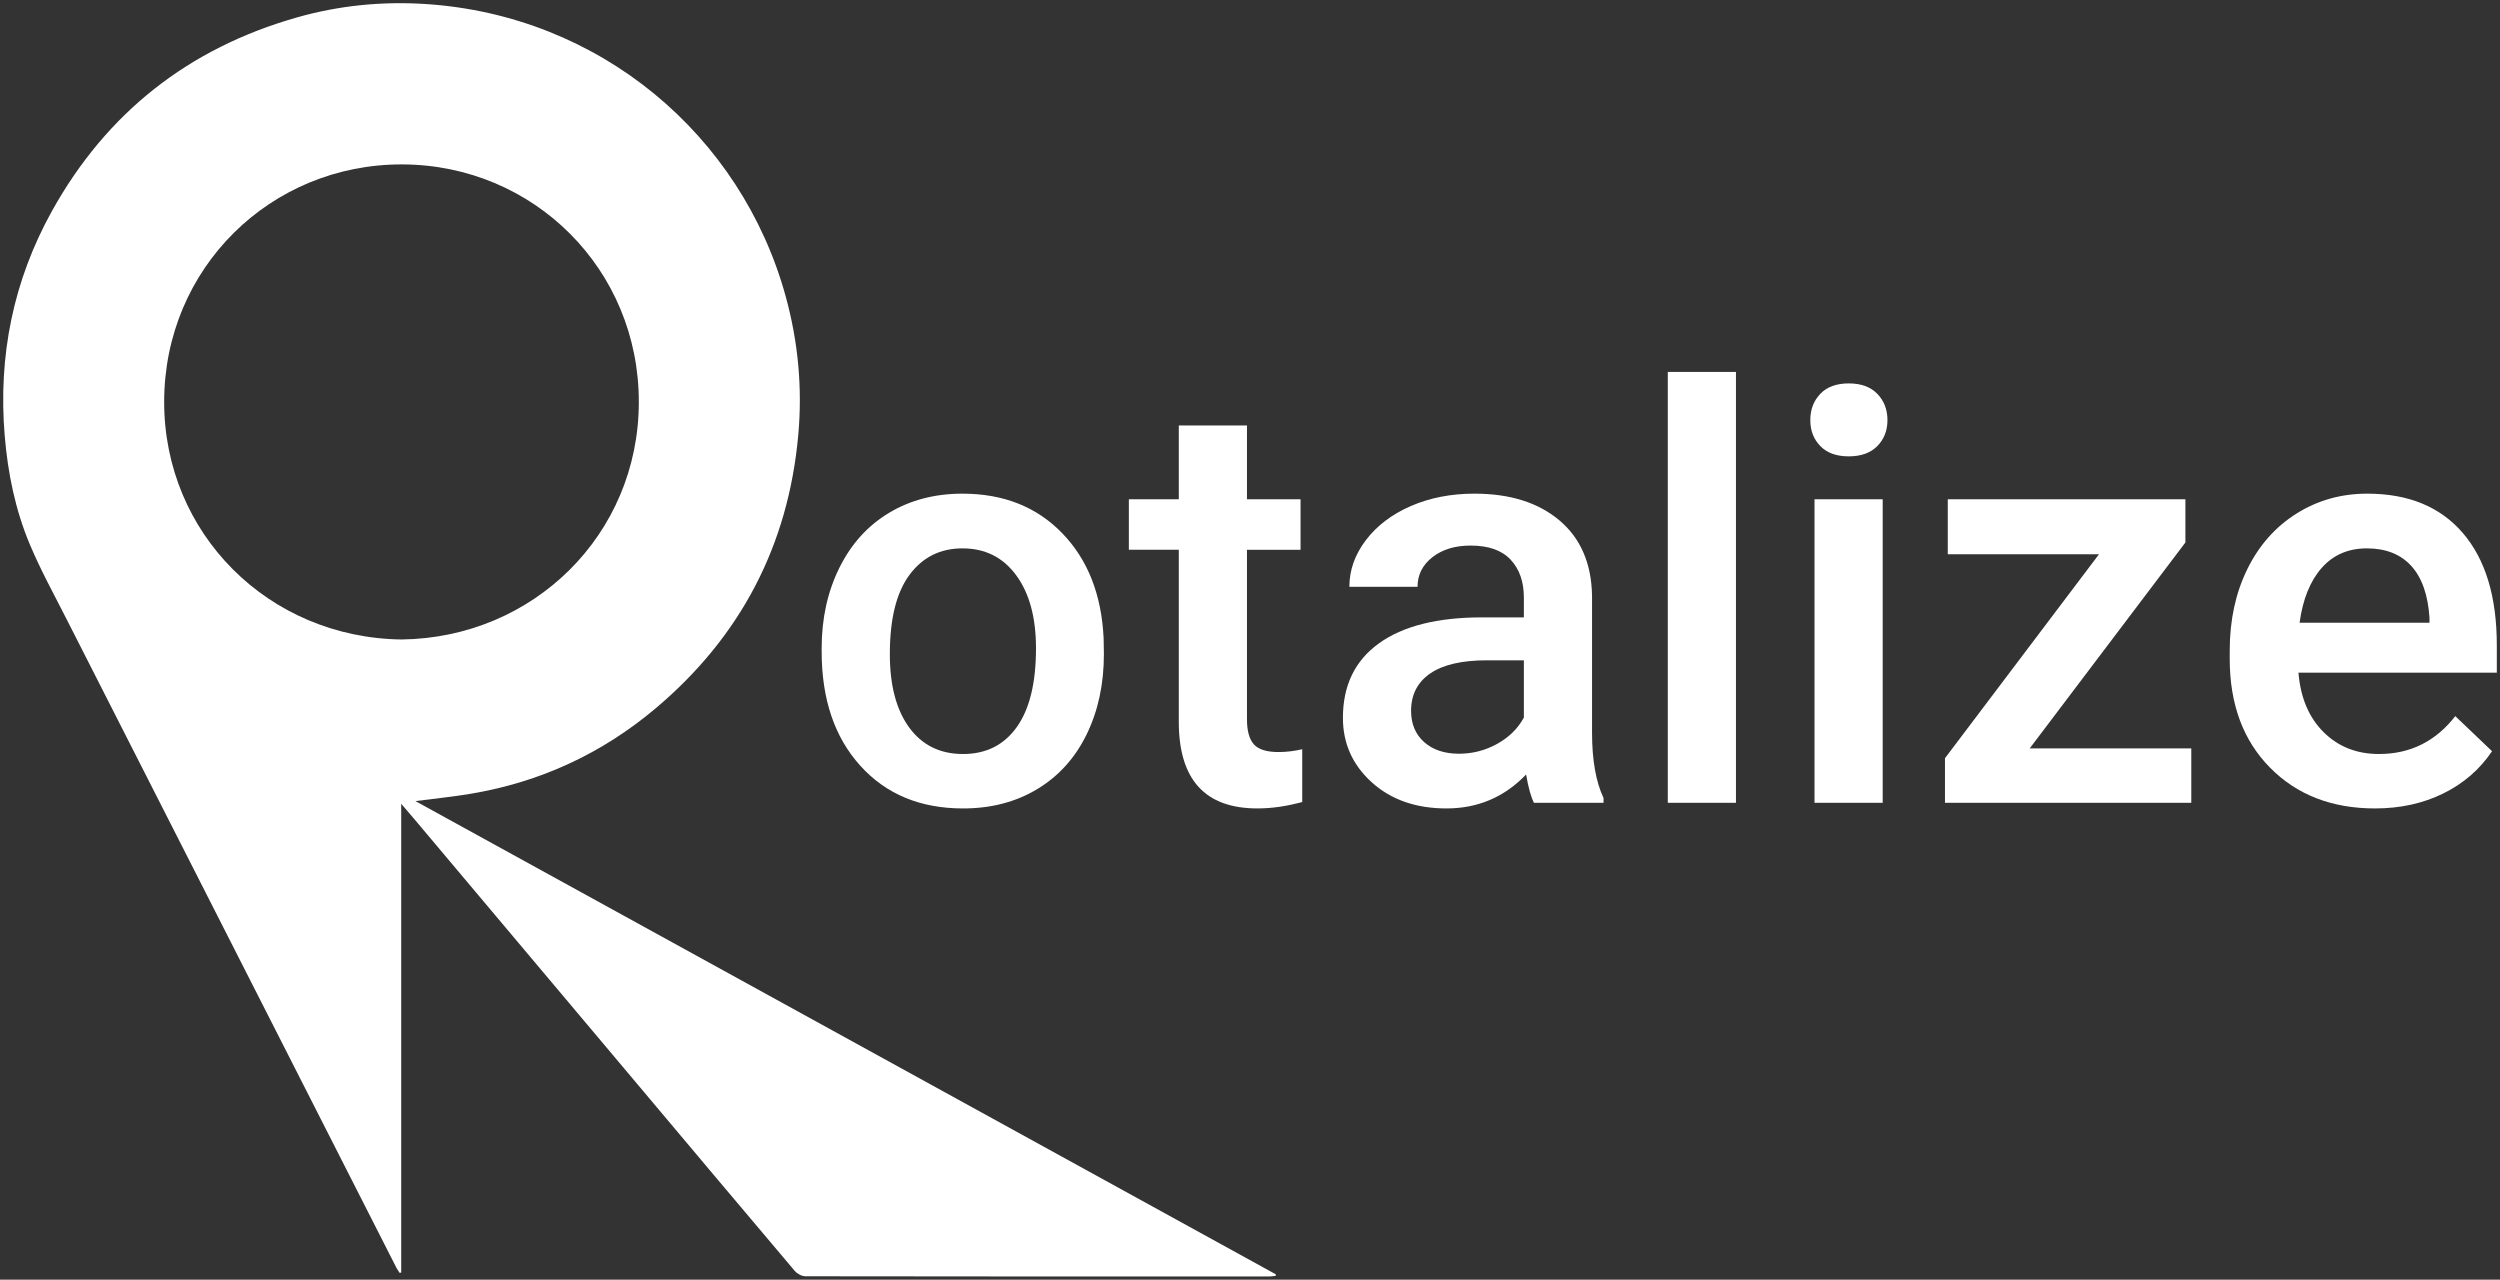 <?xml version="1.0" encoding="utf-8"?>
<!-- Generator: Adobe Illustrator 16.0.0, SVG Export Plug-In . SVG Version: 6.00 Build 0)  -->
<!DOCTYPE svg PUBLIC "-//W3C//DTD SVG 1.1//EN" "http://www.w3.org/Graphics/SVG/1.1/DTD/svg11.dtd">
<svg version="1.1" id="Layer_1" xmlns="http://www.w3.org/2000/svg" xmlns:xlink="http://www.w3.org/1999/xlink" x="0px" y="0px"
	 width="783.207px" height="400.904px" viewBox="-1 -1 783.207 400.904" enable-background="new -1 -1 783.207 400.904"
	 xml:space="preserve">
<rect x="-1" y="-1" width="783.207" height="400.904" fill="#333333" stroke="none"/>
<g>
	<g>
		<path fill="#FFFFFF" d="M129.147,249.969c89.888,49.438,179.711,98.844,269.535,148.246c-0.009,0.16-0.018,0.319-0.024,0.479
			c-0.628,0.07-1.256,0.201-1.884,0.202c-48.479,0.01-96.956,0.021-145.436-0.063c-1.137-0.002-2.603-0.789-3.357-1.682
			c-16.485-19.467-32.89-39.002-49.313-58.521c-23.322-27.718-46.647-55.433-69.975-83.146c-1.165-1.384-2.352-2.748-4.004-4.679
			c0,49.429,0,98.142,0,146.854c-0.159,0.041-0.319,0.083-0.479,0.124c-0.358-0.568-0.769-1.112-1.071-1.709
			c-22.447-44.135-44.885-88.272-67.328-132.41c-11.982-23.563-23.993-47.109-35.951-70.686c-3.932-7.751-8.14-15.397-11.503-23.394
			c-4.568-10.859-6.908-22.34-7.886-34.116c-2.071-24.961,2.671-48.535,14.82-70.386c17.099-30.749,42.771-50.944,76.647-60.6
			c13.178-3.755,26.675-5.104,40.3-4.23c54.643,3.501,99.008,41.001,112.912,91.62c3.906,14.22,5.257,28.685,3.934,43.394
			c-3.121,34.662-18.106,63.203-44.616,85.584c-16.815,14.195-36.226,23.174-57.986,26.82
			C140.828,248.622,135.111,249.19,129.147,249.969z M124.802,199.34c41.314-0.513,74.224-32.85,74.331-74.233
			c0.108-41.771-32.987-74.487-74.129-74.601c-41.294-0.113-74.563,32.564-74.573,74.389
			C50.419,166.098,83.065,198.804,124.802,199.34z"/>
	</g>
	<g>
		<path fill="#FFFFFF" d="M256.412,202.084c0-9.316,1.846-17.71,5.537-25.181s8.877-13.213,15.557-17.227
			c6.681-4.014,14.355-6.021,23.027-6.021c12.832,0,23.247,4.131,31.245,12.393c7.998,8.263,12.318,19.22,12.964,32.871l0.088,5.011
			c0,9.375-1.802,17.754-5.404,25.137c-3.604,7.383-8.761,13.096-15.47,17.139c-6.71,4.043-14.458,6.064-23.246,6.064
			c-13.419,0-24.156-4.47-32.213-13.404c-8.057-8.934-12.085-20.844-12.085-35.727V202.084z M277.77,203.93
			c0,9.784,2.021,17.444,6.063,22.981s9.668,8.308,16.876,8.308c7.206,0,12.816-2.813,16.83-8.438s6.021-13.857,6.021-24.697
			c0-9.609-2.065-17.227-6.196-22.852s-9.742-8.438-16.831-8.438c-6.974,0-12.511,2.77-16.611,8.307
			C279.82,184.638,277.77,192.914,277.77,203.93z"/>
		<path fill="#FFFFFF" d="M389.654,132.299v23.115h16.787v15.82h-16.787v53.086c0,3.633,0.717,6.254,2.153,7.865
			c1.436,1.612,3.999,2.418,7.689,2.418c2.461,0,4.951-0.293,7.472-0.879v16.522c-4.864,1.349-9.551,2.021-14.063,2.021
			c-16.406,0-24.608-9.054-24.608-27.158v-53.877h-15.646v-15.82h15.646v-23.115L389.654,132.299L389.654,132.299z"/>
		<path fill="#FFFFFF" d="M479.566,250.512c-0.938-1.816-1.758-4.775-2.461-8.877c-6.797,7.09-15.117,10.635-24.961,10.635
			c-9.551,0-17.344-2.726-23.379-8.174c-6.035-5.449-9.053-12.188-9.053-20.216c0-10.137,3.766-17.916,11.295-23.336
			c7.526-5.418,18.295-8.129,32.299-8.129h13.096v-6.239c0-4.923-1.377-8.862-4.131-11.821c-2.754-2.958-6.943-4.438-12.568-4.438
			c-4.862,0-8.848,1.217-11.952,3.647c-3.105,2.432-4.658,5.522-4.658,9.271h-21.357c0-5.215,1.729-10.093,5.187-14.634
			c3.457-4.54,8.159-8.1,14.106-10.679c5.945-2.578,12.582-3.867,19.906-3.867c11.133,0,20.01,2.799,26.631,8.394
			c6.621,5.597,10.021,13.463,10.195,23.6v42.891c0,8.556,1.201,15.381,3.604,20.479v1.494L479.566,250.512L479.566,250.512z
			 M456.1,235.131c4.219,0,8.188-1.024,11.91-3.075c3.721-2.052,6.518-4.806,8.393-8.263v-17.93h-11.514
			c-7.91,0-13.857,1.377-17.842,4.131c-3.985,2.754-5.978,6.65-5.978,11.689c0,4.102,1.363,7.369,4.088,9.799
			C447.884,233.915,451.529,235.131,456.1,235.131z"/>
		<path fill="#FFFFFF" d="M542.848,250.512H521.49v-135h21.357L542.848,250.512L542.848,250.512z"/>
		<path fill="#FFFFFF" d="M566.139,130.629c0-3.306,1.041-6.051,3.121-8.235c2.078-2.186,5.053-3.278,8.92-3.278
			s6.854,1.093,8.965,3.278c2.109,2.185,3.164,4.93,3.164,8.235c0,3.249-1.055,5.951-3.164,8.105
			c-2.109,2.156-5.098,3.232-8.965,3.232s-6.842-1.076-8.92-3.232C567.18,136.58,566.139,133.878,566.139,130.629z M588.814,250.512
			h-21.356v-95.099h21.356V250.512z"/>
		<path fill="#FFFFFF" d="M634.869,233.461h50.625v17.052h-77.168v-13.976l48.252-63.896h-47.372v-17.228h74.442v13.535
			L634.869,233.461z"/>
		<path fill="#FFFFFF" d="M743.063,252.27c-13.535,0-24.508-4.265-32.914-12.789c-8.408-8.525-12.613-19.877-12.613-34.058v-2.637
			c0-9.493,1.832-17.974,5.494-25.444c3.66-7.472,8.803-13.285,15.424-17.446c6.621-4.16,14.005-6.24,22.148-6.24
			c12.949,0,22.953,4.131,30.016,12.393c7.062,8.263,10.591,19.951,10.591,35.069v8.613h-62.14
			c0.646,7.852,3.267,14.063,7.867,18.633c4.6,4.57,10.385,6.855,17.357,6.855c9.784,0,17.754-3.955,23.905-11.865l11.515,10.985
			c-3.81,5.685-8.892,10.095-15.248,13.228C758.105,250.702,750.973,252.27,743.063,252.27z M740.514,170.795
			c-5.859,0-10.59,2.053-14.193,6.152c-3.604,4.102-5.904,9.814-6.899,17.139h40.692v-1.582c-0.469-7.147-2.373-12.554-5.713-16.216
			C751.061,172.627,746.432,170.795,740.514,170.795z"/>
	</g>
</g>
</svg>

